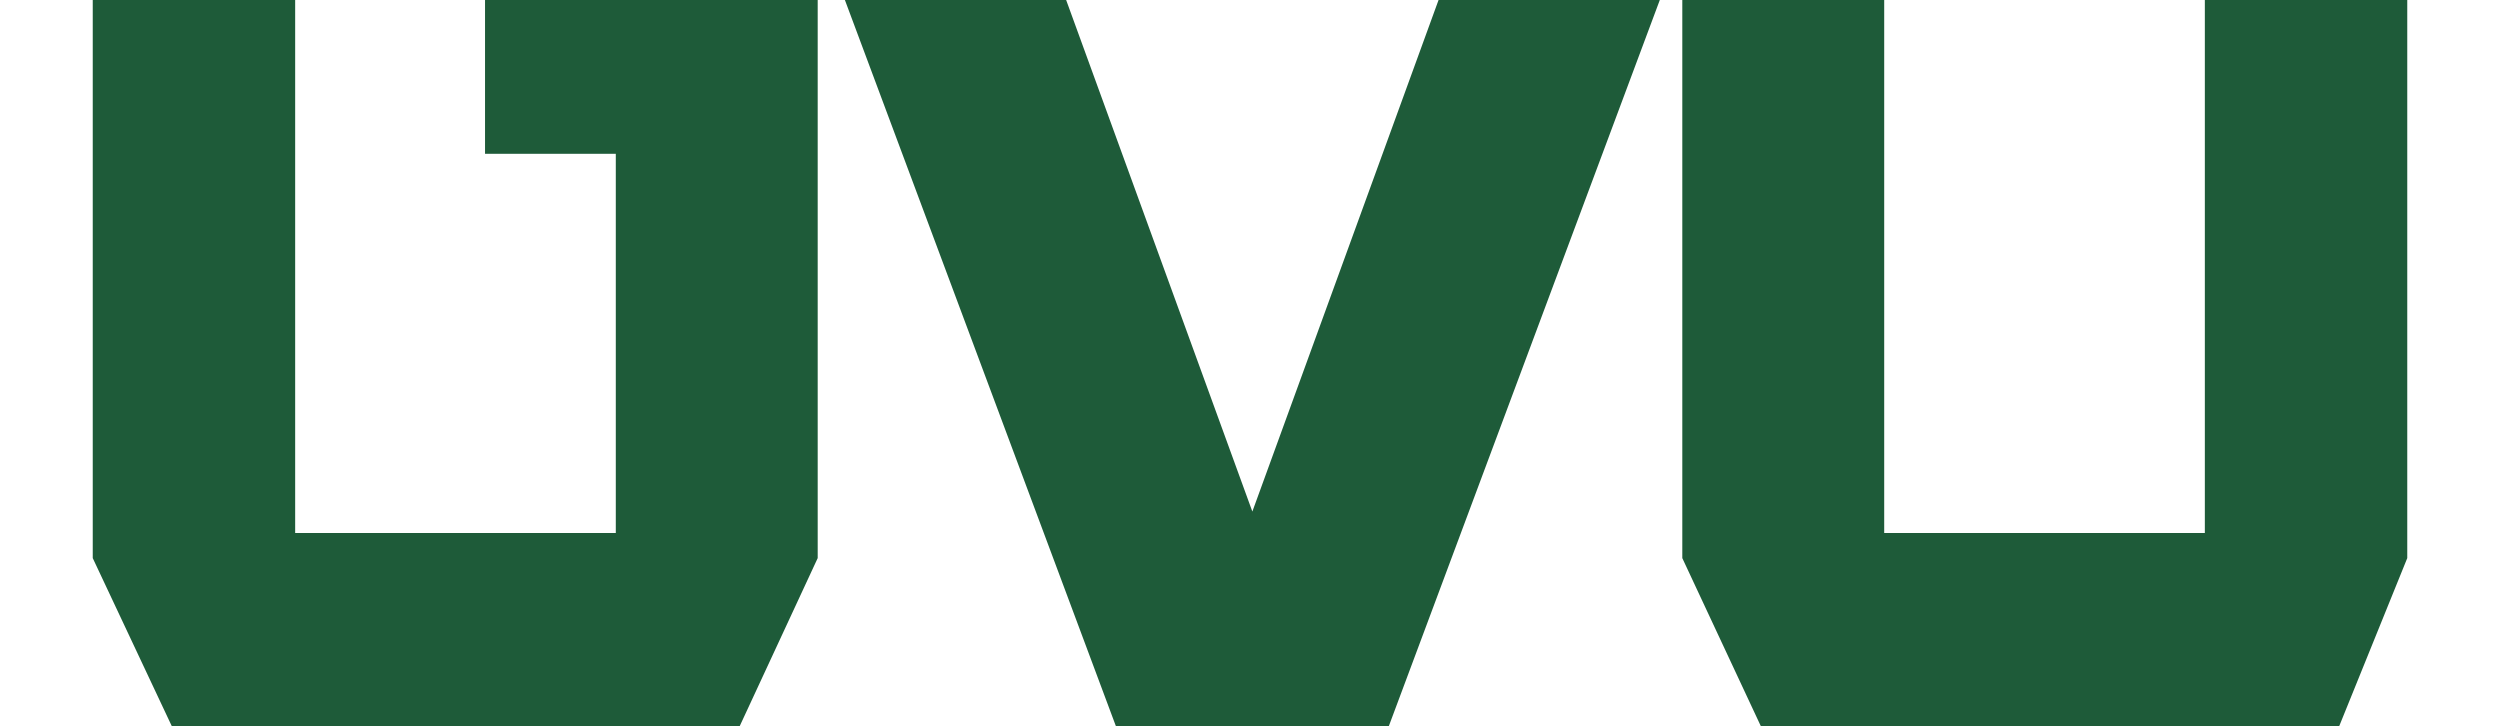 <?xml version="1.0" encoding="UTF-8" standalone="no"?>
<!DOCTYPE svg PUBLIC "-//W3C//DTD SVG 1.1//EN" "http://www.w3.org/Graphics/SVG/1.1/DTD/svg11.dtd">
<svg width="100%" height="100%" viewBox="0 0 2500 726" version="1.1" xmlns="http://www.w3.org/2000/svg" xmlns:xlink="http://www.w3.org/1999/xlink" xml:space="preserve" xmlns:serif="http://www.serif.com/" style="fill-rule:evenodd;clip-rule:evenodd;stroke-linejoin:round;stroke-miterlimit:2;">
    <g transform="matrix(1,0,0,1,27.46,0)">
        <path d="M2177.38,0L2177.38,532.993L1856.74,532.993L1856.74,-0L1654.84,-0L1654.84,558.099L1733.3,726L2311.8,726L2379.8,558.099L2379.8,0L2177.38,0ZM457.572,0L457.572,153.778L588.336,153.778L588.336,532.993L267.703,532.993L267.703,-0L65.281,-0L65.281,558.099L144.262,726L712.3,726L790.235,558.099L790.235,0L457.572,0ZM1411.1,0L1224.89,511.548L1038.69,-0L817.434,-0L1088.38,726L1361.41,726L1632.35,-0L1411.1,0Z" style="fill:rgb(30,91,57);fill-rule:nonzero;"/>
    </g>
</svg>
